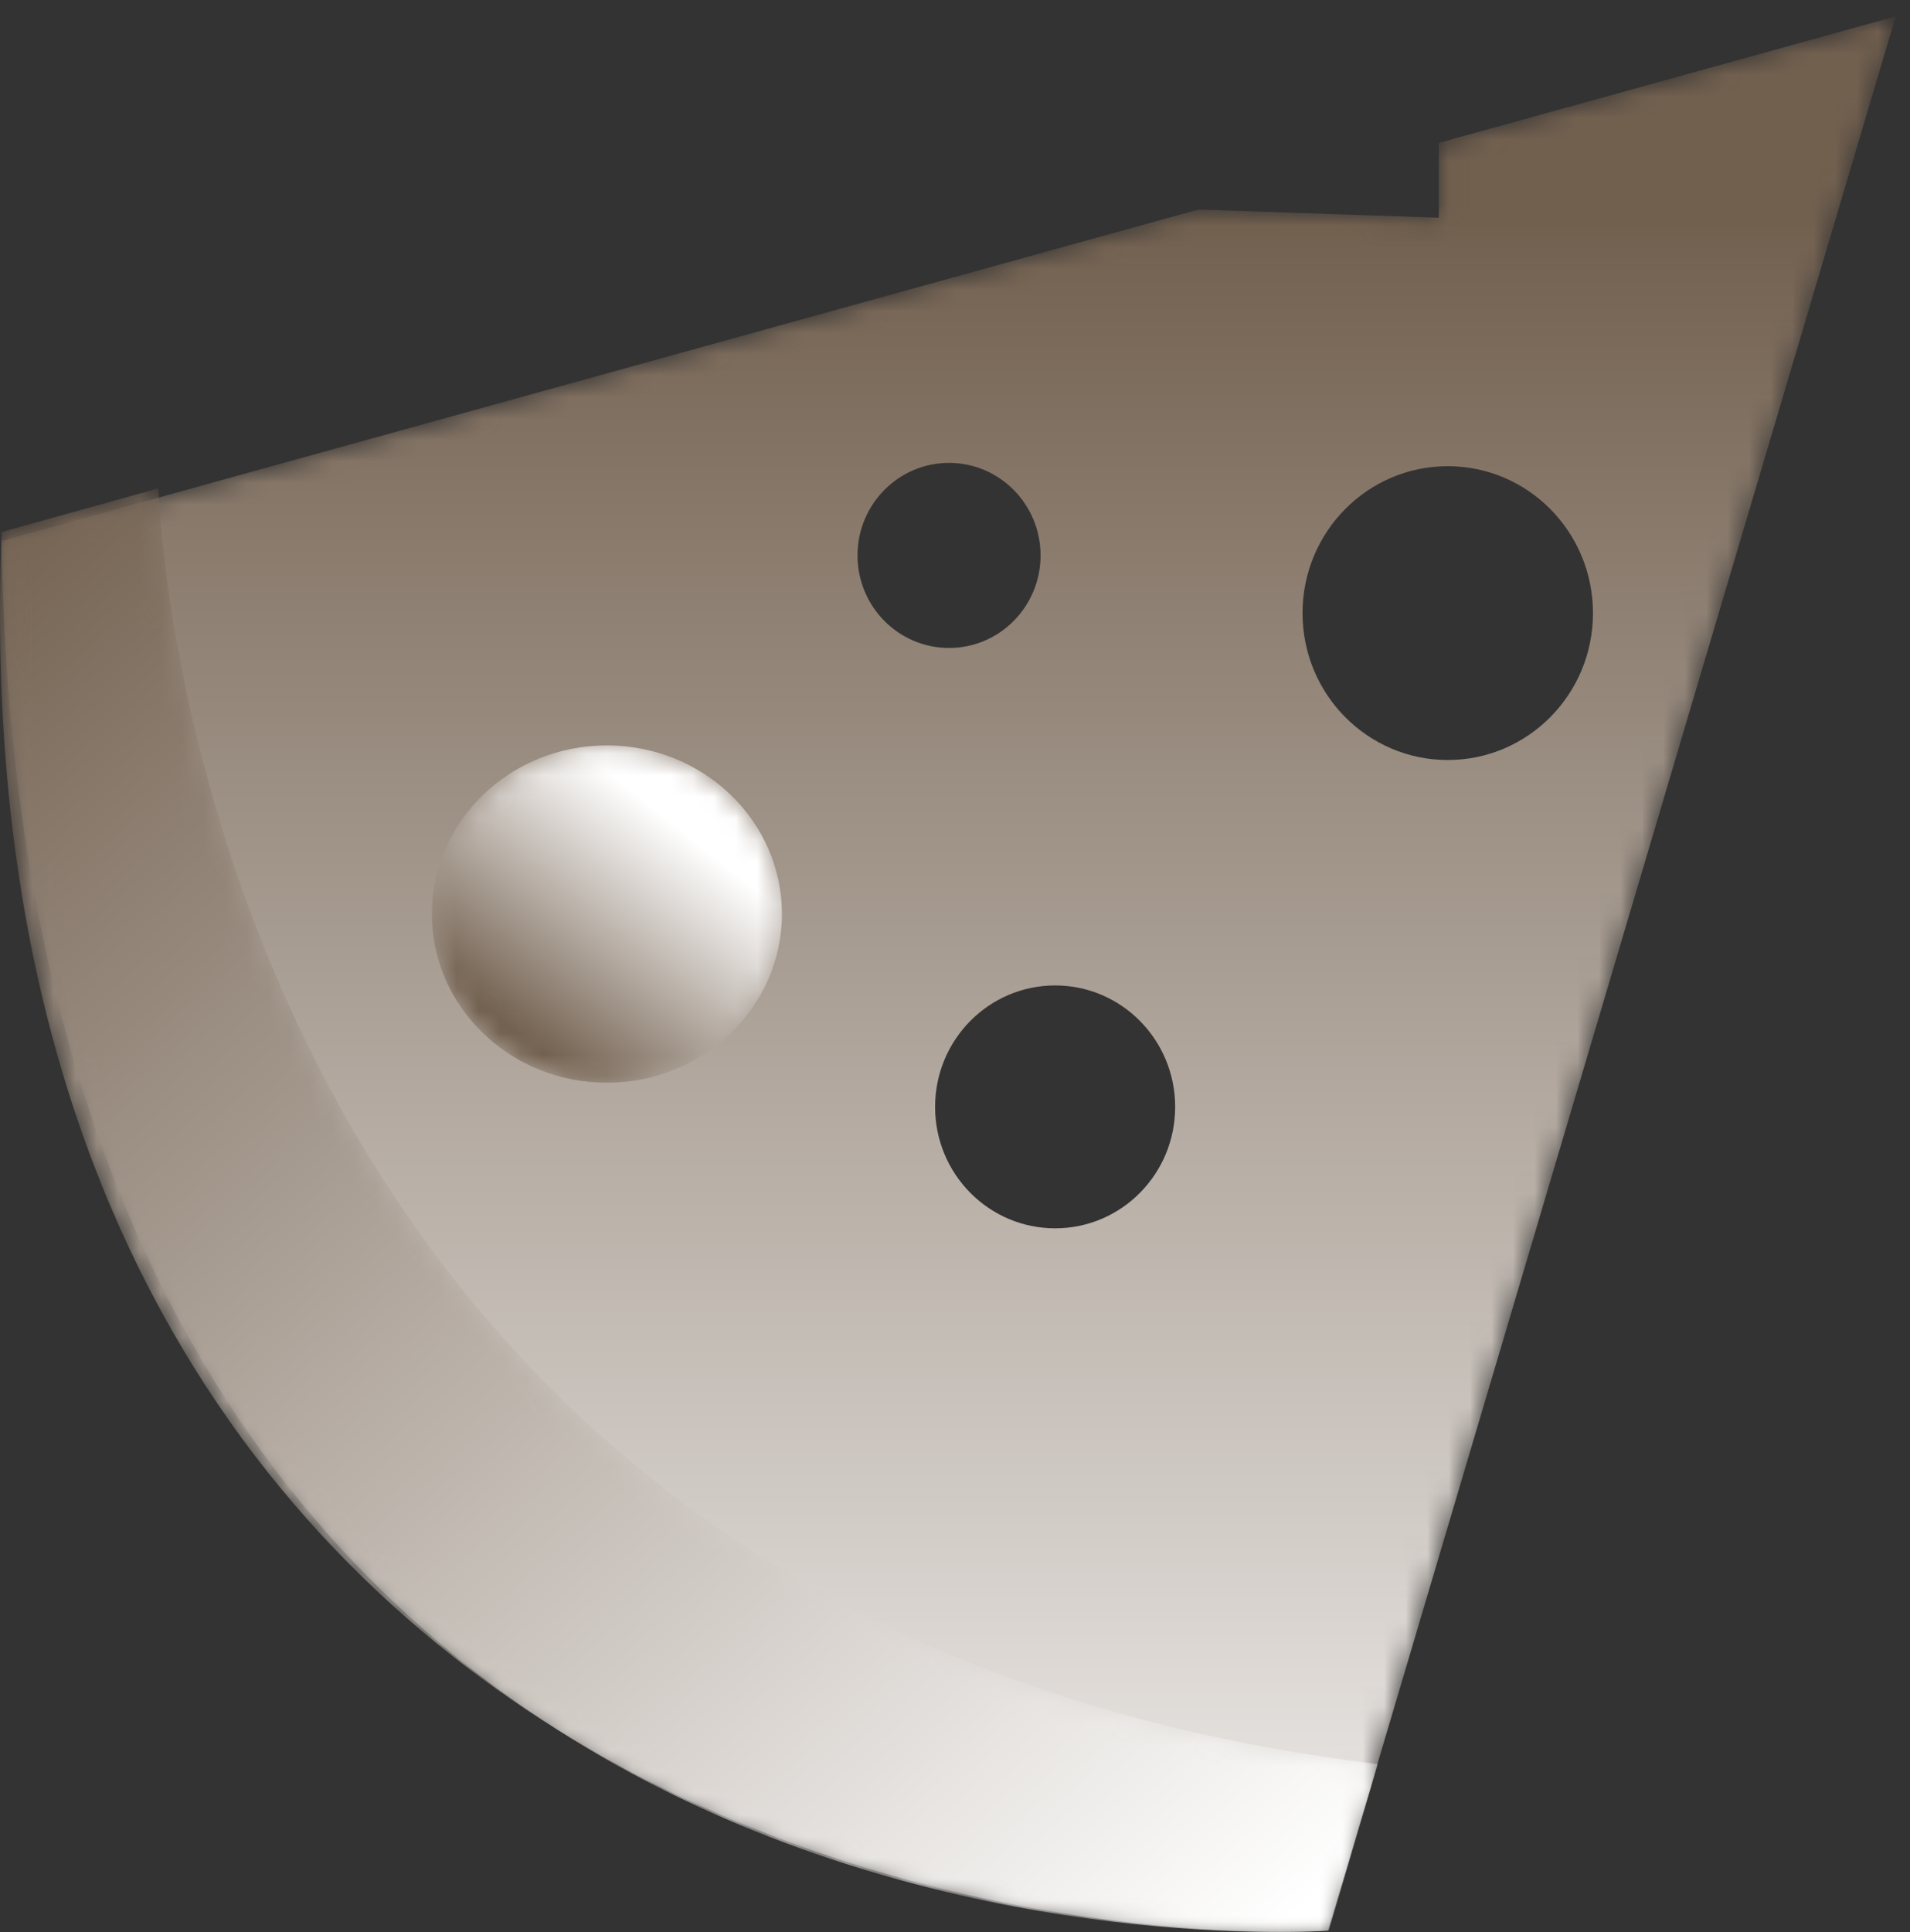 <?xml version="1.0" encoding="UTF-8"?>
<svg width="89px" height="90px" viewBox="0 0 89 90" version="1.1" xmlns="http://www.w3.org/2000/svg" xmlns:xlink="http://www.w3.org/1999/xlink">
    <rect x="0" y="0" width="89" height="90" fill="#333333" stroke="none"/>
    <!-- Generator: Sketch 59.1 (86144) - https://sketch.com -->
    <title>披萨</title>
    <desc>Created with Sketch.</desc>
    <defs>
        <path d="M67.044,6.657 L67.044,10.142 L55.845,9.758 L0.077,25.202 C1.065,94.602 61.882,89.932 61.882,89.932 L61.882,89.932 L88.335,0.761 L67.044,6.657 Z" id="path-1"></path>
        <linearGradient x1="56.37%" y1="105.763%" x2="56.37%" y2="10.286%" id="linearGradient-3">
            <stop stop-color="#FFFFFF" offset="0%"></stop>
            <stop stop-color="#72604F" offset="100%"></stop>
        </linearGradient>
        <path d="M0.077,3.023 C-1.217,35.45 13.98,52.739 29.669,60.922 L29.669,60.922 C45.958,69.351 61.911,68.174 61.911,68.174 L61.911,68.174 L64.203,60.418 C8.688,53.709 7.385,0.988 7.385,0.988 L7.385,0.988 L0.077,3.023 Z" id="path-4"></path>
        <linearGradient x1="90.994%" y1="100%" x2="4.417%" y2="-3.347%" id="linearGradient-6">
            <stop stop-color="#FFFFFF" offset="0%"></stop>
            <stop stop-color="#72604F" offset="100%"></stop>
        </linearGradient>
        <path d="M0.343,7.961 C0.343,12.301 3.992,15.821 8.499,15.821 L8.499,15.821 C13.002,15.821 16.657,12.301 16.657,7.961 L16.657,7.961 C16.657,3.624 13.002,0.107 8.499,0.107 L8.499,0.107 C3.992,0.107 0.343,3.624 0.343,7.961" id="path-7"></path>
        <linearGradient x1="66.302%" y1="21.03%" x2="17.578%" y2="80.102%" id="linearGradient-9">
            <stop stop-color="#FFFFFF" offset="0%"></stop>
            <stop stop-color="#72604F" offset="100%"></stop>
        </linearGradient>
    </defs>
    <g id="页面-1" stroke="none" stroke-width="1" fill="none" fill-rule="evenodd">
        <g id="2备份-2" transform="translate(-411, -1871)">
            <g id="工作模式" transform="translate(195, 1571)">
                <g id="披萨" transform="translate(216, 300)">
                    <g id="编组">
                        <mask id="mask-2" fill="white">
                            <use xlink:href="#path-1"></use>
                        </mask>
                        <g id="Clip-2"></g>
                        <path d="M88.335,0.761 L61.882,89.932 L61.864,89.934 C60.671,90.018 1.055,93.908 0.077,25.202 L0.077,25.202 L55.845,9.758 L67.044,10.142 L67.044,6.657 L88.335,0.761 Z M49.167,45.904 C46.076,45.904 43.572,48.436 43.572,51.562 C43.572,54.686 46.076,57.218 49.167,57.218 C52.255,57.218 54.759,54.686 54.759,51.562 C54.759,48.436 52.255,45.904 49.167,45.904 Z M67.461,21.716 C63.723,21.716 60.694,24.779 60.694,28.56 C60.694,32.34 63.723,35.403 67.461,35.403 C71.199,35.403 74.228,32.34 74.228,28.56 C74.228,24.779 71.199,21.716 67.461,21.716 Z M44.224,21.562 C41.868,21.562 39.958,23.491 39.958,25.873 C39.958,28.255 41.868,30.184 44.224,30.184 C46.576,30.184 48.487,28.255 48.487,25.873 C48.487,23.491 46.576,21.562 44.224,21.562 Z" id="形状结合" fill="url(#linearGradient-3)" mask="url(#mask-2)"></path>
                    </g>
                    <g id="编组" transform="translate(0, 21.758)">
                        <mask id="mask-5" fill="white">
                            <use xlink:href="#path-4"></use>
                        </mask>
                        <g id="Clip-4"></g>
                        <path d="M0.077,3.023 C-1.217,35.45 13.98,52.739 29.669,60.922 L29.669,60.922 C45.958,69.351 61.911,68.174 61.911,68.174 L61.911,68.174 L64.203,60.418 C8.688,53.709 7.385,0.988 7.385,0.988 L7.385,0.988 L0.077,3.023 Z" id="Fill-3" fill="url(#linearGradient-6)" mask="url(#mask-5)"></path>
                    </g>
                    <g id="编组" transform="translate(19.778, 34.615)">
                        <mask id="mask-8" fill="white">
                            <use xlink:href="#path-7"></use>
                        </mask>
                        <g id="Clip-6"></g>
                        <path d="M0.343,7.961 C0.343,12.301 3.992,15.821 8.499,15.821 L8.499,15.821 C13.002,15.821 16.657,12.301 16.657,7.961 L16.657,7.961 C16.657,3.624 13.002,0.107 8.499,0.107 L8.499,0.107 C3.992,0.107 0.343,3.624 0.343,7.961" id="Fill-5" fill="url(#linearGradient-9)" mask="url(#mask-8)"></path>
                    </g>
                    <g id="编组" transform="translate(39.556, 20.769)"></g>
                </g>
            </g>
        </g>
    </g>
</svg>
